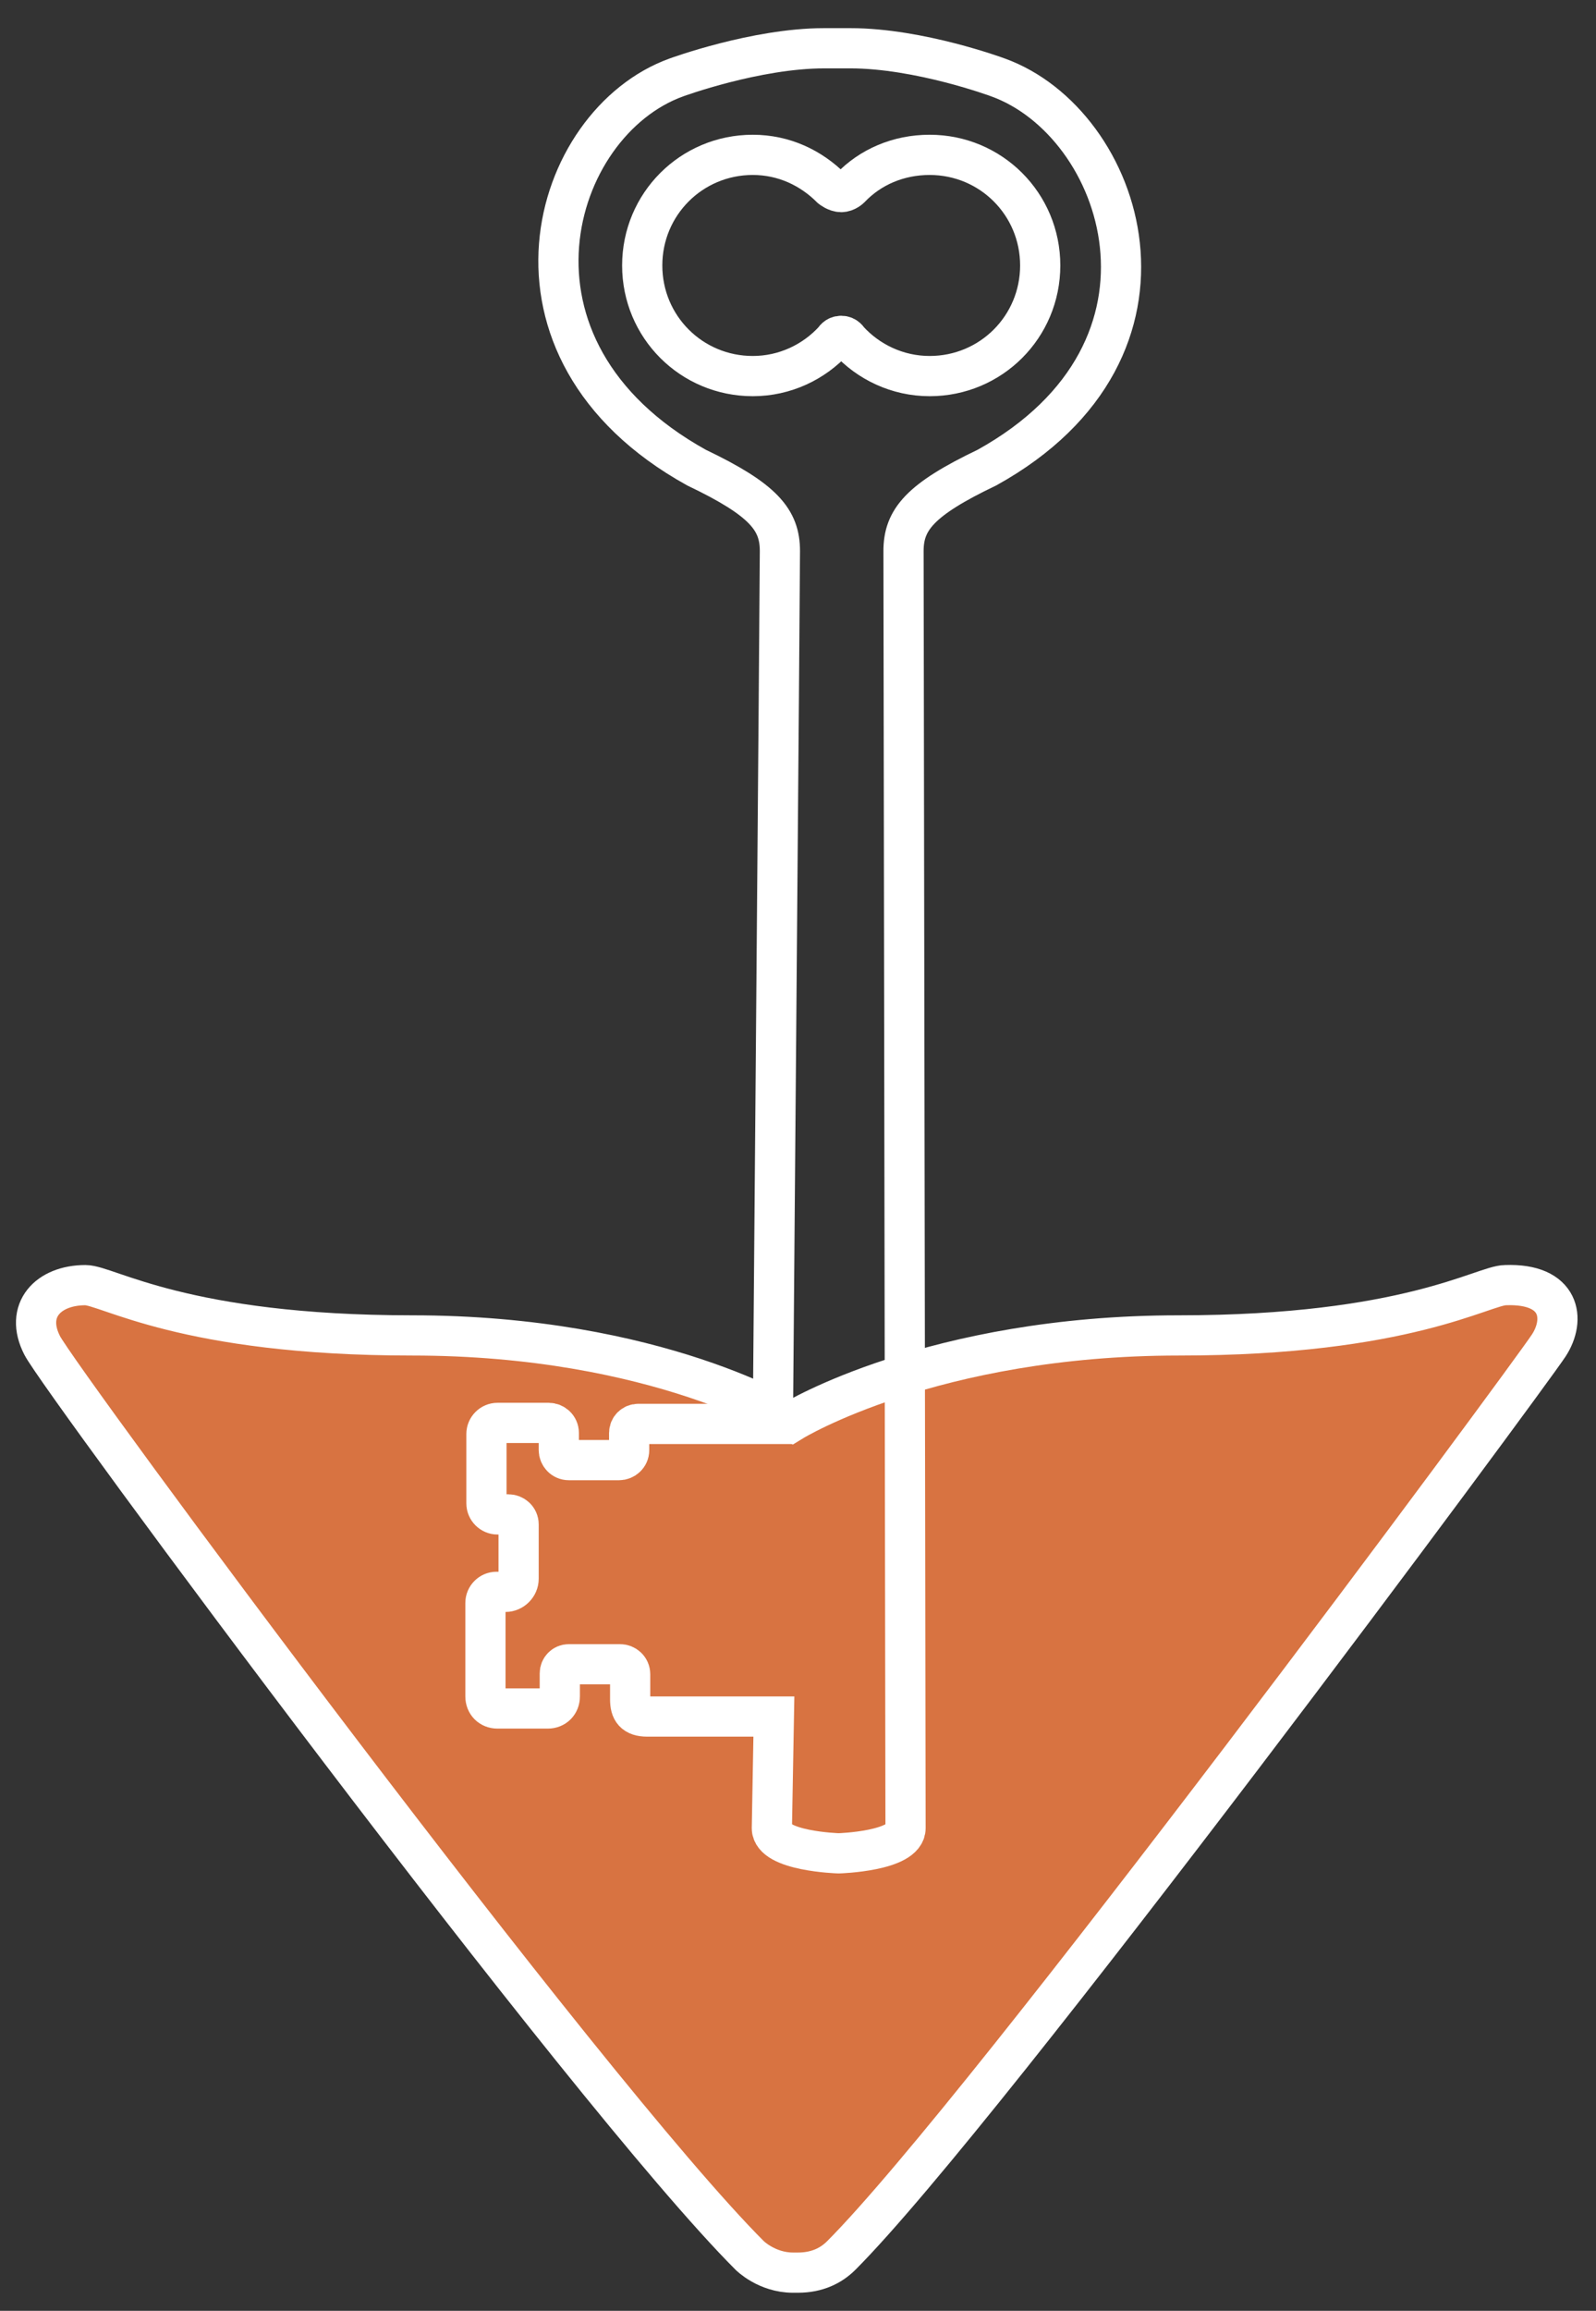 <?xml version="1.0" encoding="utf-8"?>
<!-- Generator: Adobe Illustrator 18.1.1, SVG Export Plug-In . SVG Version: 6.00 Build 0)  -->
<svg version="1.1" id="Layer_1" xmlns="http://www.w3.org/2000/svg" xmlns:xlink="http://www.w3.org/1999/xlink" x="0px" y="0px"
	 viewBox="0 0 158.8 229.8" enable-background="new 0 0 158.8 229.8" xml:space="preserve">
<rect x="0" y="0" width="158.8" height="229.8" fill="#333333" stroke="none"/>
<g>
	<g>
		<g>
			<path fill="#D87341" d="M78.9,141.3c0,0-13.4-8.5-37.9-8.5c-22.7,0-30.3-5-32.5-5c-3.7,0-6.1,2.5-4.3,6s54,74.1,70.4,90.5
				c0,0,1.7,1.7,4.3,1.7h0.5c1.9,0,3.3-0.7,4.3-1.7c14.4-14.4,68.3-87.3,70.4-90.5c1.7-2.6,1.2-6.2-4.3-6c-2.2,0-9.8,5-32.5,5
				C92.8,132.8,78.9,141.3,78.9,141.3z"/>
			<path fill="none" stroke="#FFFFFF" stroke-width="4" stroke-miterlimit="10" d="M78.9,141.3c0,0-13.4-8.5-37.9-8.5
				c-22.7,0-30.3-5-32.5-5c-3.7,0-6.1,2.5-4.3,6s54,74.1,70.4,90.5c0,0,1.7,1.7,4.3,1.7h0.5c1.9,0,3.3-0.7,4.3-1.7
				c14.4-14.4,68.3-87.3,70.4-90.5c1.7-2.6,1.2-6.2-4.3-6c-2.2,0-9.8,5-32.5,5C92.8,132.8,78.9,141.3,78.9,141.3z"/>
		</g>
	</g>
	<g>
		<path fill="none" stroke="#FFFFFF" stroke-width="4" stroke-miterlimit="10" d="M76.9,141.6H63.5c-0.5,0-0.9,0.4-0.9,0.9v1.7
			c0,0.6-0.5,1-1,1h-5c-0.6,0-1-0.5-1-1v-1.7c0-0.6-0.5-1-1-1h-5.1c-0.6,0-1.1,0.5-1.1,1.1v6.9c0,0.6,0.5,1.1,1.1,1.1h1.1
			c0.5,0,1,0.4,1,1v5.4c0,0.7-0.6,1.3-1.3,1.3h-0.9c-0.6,0-1.1,0.5-1.1,1.1v9.3c0,0.7,0.5,1.2,1.2,1.2h5c0.7,0,1.2-0.5,1.2-1.2v-2.3
			c0-0.5,0.4-0.9,0.9-0.9h5.1c0.5,0,1,0.4,1,1v2.5c0,1.1,0.4,1.7,1.7,1.7c0.9,0,12.6,0,12.6,0l-0.2,11.1c0,2.3,6.6,2.5,6.6,2.5h0.1
			c0,0,6.6-0.2,6.6-2.5c0-2.3-0.2-123.8-0.2-127c0-3.1,1.6-5.1,8.3-8.3c21.3-11.8,13.6-34.3,1.1-38.8c0,0-7.8-2.9-14.7-2.9H82
			c-6.8,0-14.7,2.9-14.7,2.9c-12.5,4.5-19.3,27,2,38.8c6.7,3.2,8.3,5.2,8.3,8.3C77.6,57.8,76.9,141.6,76.9,141.6z"/>
		<path fill="none" stroke="#FFFFFF" stroke-width="4" stroke-miterlimit="10" d="M84.6,18.7c2-2.1,4.8-3.3,7.9-3.3
			c6.1,0,11,4.9,11,11s-4.9,11-11,11c-3.2,0-6.1-1.4-8.1-3.6c0,0-0.2-0.4-0.7-0.4c-0.5,0-0.7,0.4-0.7,0.4c-2,2.2-4.9,3.6-8.1,3.6
			c-6.1,0-11-4.9-11-11s4.9-11,11-11c3.1,0,5.8,1.3,7.8,3.3c0,0,0.5,0.4,1,0.4C84.2,19.1,84.6,18.7,84.6,18.7z"/>
	</g>
</g>
</svg>
